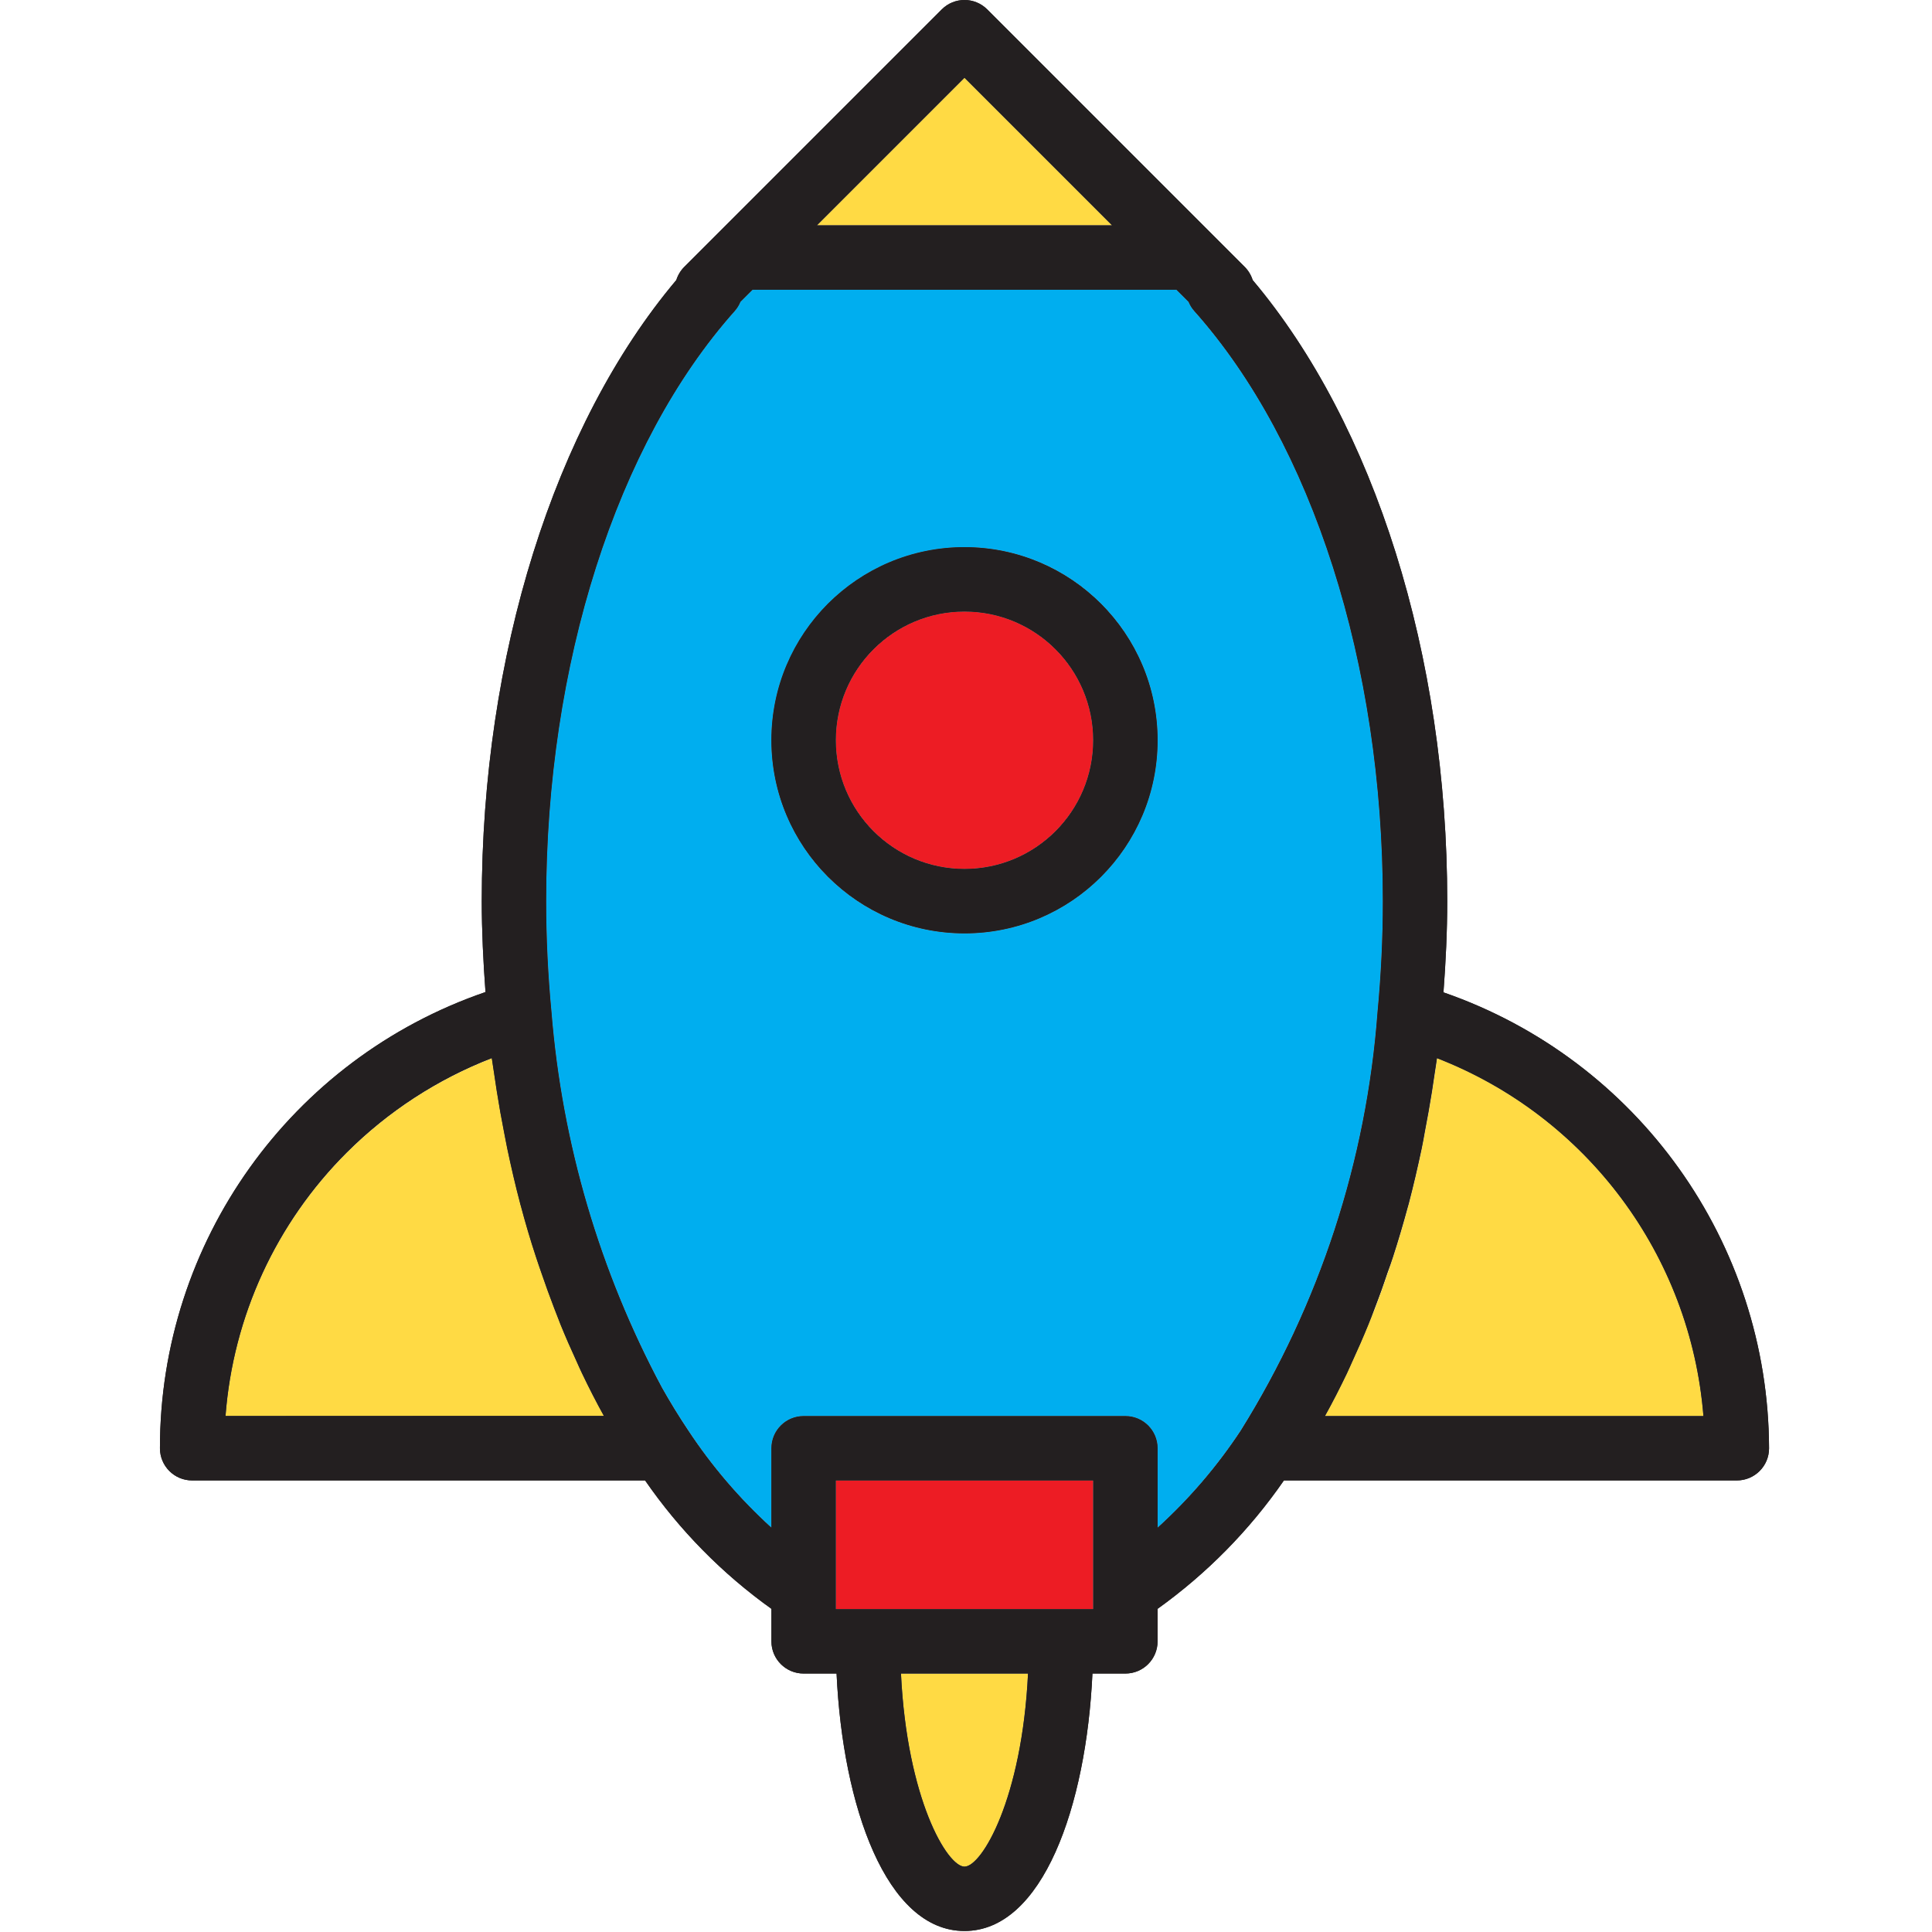 <svg xmlns="http://www.w3.org/2000/svg" height="340pt" version="1.1" viewBox="-28 0 340 340.177" width="340pt">
<g id="surface1">
<path d="M 74.395 241.805 C 74.055 241.109 73.75 240.383 73.426 239.676 C 72.465 237.594 71.539 235.48 70.656 233.316 C 70.266 232.352 69.887 231.379 69.523 230.398 C 68.723 228.324 67.957 226.211 67.227 224.062 C 66.91 223.141 66.586 222.227 66.289 221.297 C 65.336 218.336 64.43 215.332 63.613 212.266 C 63.613 212.168 63.555 212.078 63.535 211.98 C 62.684 208.785 61.934 205.523 61.238 202.223 C 61.051 201.324 60.887 200.406 60.707 199.492 C 60.23 197.051 59.789 194.586 59.398 192.125 C 59.234 191.074 59.074 190.02 58.922 188.953 C 58.797 188.074 58.645 187.215 58.523 186.328 C 48.953 190.043 40.254 195.699 32.984 202.949 C 20.539 215.352 12.957 231.812 11.621 249.336 L 78.273 249.336 C 76.91 246.906 75.629 244.383 74.395 241.805 Z M 74.395 241.805 " style=" stroke:none;fill-rule:nonzero;fill:rgb(100%,85.49%,26.667%);fill-opacity:1;" />
<path d="M 212.816 233.312 C 211.934 235.48 211.004 237.602 210.039 239.688 C 209.715 240.387 209.41 241.113 209.082 241.805 C 207.84 244.383 206.559 246.906 205.207 249.336 L 271.844 249.336 C 269.586 221.078 251.375 196.602 224.961 186.32 C 224.852 187.145 224.703 187.957 224.586 188.785 C 224.422 189.949 224.246 191.105 224.062 192.27 C 223.688 194.629 223.27 196.973 222.816 199.297 C 222.621 200.305 222.445 201.312 222.25 202.309 C 221.559 205.566 220.816 208.793 219.984 211.941 C 219.934 212.125 219.875 212.301 219.824 212.508 C 219.027 215.488 218.16 218.418 217.223 221.293 C 216.918 222.238 216.59 223.164 216.273 224.098 C 215.539 226.238 214.785 228.344 214.008 230.414 C 213.586 231.379 213.207 232.336 212.816 233.312 Z M 212.816 233.312 " style=" stroke:none;fill-rule:nonzero;fill:rgb(100%,85.49%,26.667%);fill-opacity:1;" />
<path d="M 88.469 244.336 C 89.941 246.945 91.477 249.445 93.082 251.844 C 97.23 258.156 102.152 263.918 107.738 268.996 L 107.738 255 C 107.738 251.871 110.273 249.336 113.402 249.336 L 170.066 249.336 C 173.195 249.336 175.734 251.871 175.734 255 L 175.734 268.996 C 181.324 263.918 186.254 258.156 190.402 251.844 C 204.266 229.602 212.523 204.32 214.465 178.18 C 215.082 171.703 215.398 165.145 215.398 158.672 C 215.398 116.934 202.992 78.094 182.215 54.781 C 181.785 54.301 181.438 53.746 181.195 53.148 L 179.055 51.008 L 104.418 51.008 L 102.273 53.148 C 102.031 53.746 101.688 54.301 101.254 54.781 C 80.477 78.094 68.07 116.934 68.07 158.672 C 68.07 165.145 68.391 171.703 69.008 178.188 C 70.879 201.34 77.504 223.859 88.469 244.336 Z M 141.734 96.34 C 160.512 96.34 175.734 111.562 175.734 130.34 C 175.734 149.117 160.512 164.34 141.734 164.34 C 122.957 164.34 107.738 149.117 107.738 130.34 C 107.754 111.57 122.965 96.359 141.734 96.34 Z M 141.734 96.34 " style=" stroke:none;fill-rule:nonzero;fill:rgb(0%,68.235%,93.725%);fill-opacity:1;" />
<path d="M 141.734 13.688 L 115.75 39.676 L 167.723 39.676 Z M 141.734 13.688 " style=" stroke:none;fill-rule:nonzero;fill:rgb(100%,85.49%,26.667%);fill-opacity:1;" />
<path d="M 119.07 280.387 L 119.07 283.336 L 164.402 283.336 L 164.402 260.668 L 119.07 260.668 Z M 119.07 280.387 " style=" stroke:none;fill-rule:nonzero;fill:rgb(92.941%,10.98%,14.118%);fill-opacity:1;" />
<path d="M 164.402 130.34 C 164.402 142.855 154.254 153.004 141.734 153.004 C 129.219 153.004 119.07 142.855 119.07 130.34 C 119.07 117.82 129.219 107.672 141.734 107.672 C 154.254 107.672 164.402 117.82 164.402 130.34 Z M 164.402 130.34 " style=" stroke:none;fill-rule:nonzero;fill:rgb(92.941%,10.98%,14.118%);fill-opacity:1;" />
<path d="M 141.734 328.668 C 144.773 328.668 151.855 316.766 152.922 294.668 L 130.551 294.668 C 131.613 316.766 138.699 328.668 141.734 328.668 Z M 141.734 328.668 " style=" stroke:none;fill-rule:nonzero;fill:rgb(100%,85.49%,26.667%);fill-opacity:1;" />
<path d="M 141.734 164.34 C 160.512 164.34 175.734 149.117 175.734 130.34 C 175.734 111.562 160.512 96.34 141.734 96.34 C 122.957 96.34 107.738 111.562 107.738 130.34 C 107.754 149.109 122.965 164.32 141.734 164.34 Z M 141.734 107.672 C 154.254 107.672 164.402 117.82 164.402 130.34 C 164.402 142.859 154.254 153.008 141.734 153.008 C 129.219 153.008 119.07 142.859 119.07 130.34 C 119.07 117.82 129.219 107.672 141.734 107.672 Z M 141.734 107.672 " style=" stroke:none;fill-rule:nonzero;fill:rgb(13.725%,12.157%,12.549%);fill-opacity:1;" />
<path d="M 5.738 260.668 L 85.496 260.668 C 91.551 269.43 99.074 277.078 107.738 283.273 L 107.738 289 C 107.738 292.129 110.273 294.668 113.402 294.668 L 119.211 294.668 C 120.289 318.031 127.965 340 141.734 340 C 155.504 340 163.184 318.031 164.262 294.668 L 170.066 294.668 C 173.199 294.668 175.734 292.129 175.734 289 L 175.734 283.273 C 184.395 277.074 191.918 269.43 197.977 260.668 L 277.73 260.668 C 280.863 260.668 283.398 258.133 283.398 255.004 C 283.289 218.781 260.297 186.586 226.07 174.73 C 226.473 169.375 226.734 164 226.734 158.672 C 226.734 115.426 213.965 74.809 192.473 49.309 C 192.199 48.434 191.719 47.641 191.074 46.992 L 145.742 1.66 C 143.527 -0.555 139.941 -0.555 137.73 1.66 L 92.398 46.992 C 91.75 47.641 91.27 48.434 90.996 49.309 C 69.504 74.809 56.738 115.426 56.738 158.672 C 56.738 163.98 57 169.344 57.395 174.676 C 23.082 186.445 0.047 218.727 0.074 255.004 C 0.074 258.133 2.609 260.668 5.738 260.668 Z M 141.734 328.668 C 138.699 328.668 131.613 316.766 130.551 294.668 L 152.922 294.668 C 151.855 316.766 144.773 328.668 141.734 328.668 Z M 164.402 280.387 L 164.402 283.336 L 119.07 283.336 L 119.07 260.668 L 164.402 260.668 Z M 217.207 221.281 C 218.137 218.402 219.004 215.473 219.809 212.496 C 219.859 212.309 219.918 212.133 219.969 211.93 C 220.801 208.77 221.543 205.543 222.234 202.297 C 222.445 201.301 222.621 200.293 222.801 199.281 C 223.254 196.961 223.668 194.617 224.047 192.258 C 224.227 191.094 224.402 189.938 224.57 188.77 C 224.688 187.945 224.836 187.133 224.941 186.309 C 251.367 196.586 269.59 221.07 271.844 249.336 L 205.199 249.336 C 206.555 246.902 207.836 244.383 209.078 241.805 C 209.406 241.113 209.711 240.387 210.035 239.684 C 210.996 237.602 211.926 235.48 212.812 233.309 C 213.203 232.352 213.582 231.379 213.945 230.402 C 214.746 228.332 215.5 226.227 216.211 224.086 C 216.574 223.152 216.902 222.227 217.207 221.281 Z M 141.734 13.688 L 167.723 39.676 L 115.75 39.676 Z M 101.254 54.781 C 101.684 54.301 102.031 53.75 102.273 53.148 L 104.414 51.008 L 179.055 51.008 L 181.195 53.148 C 181.441 53.75 181.785 54.301 182.219 54.781 C 202.996 78.094 215.398 116.934 215.398 158.672 C 215.398 165.145 215.082 171.707 214.465 178.199 C 212.523 204.34 204.27 229.617 190.406 251.863 C 186.254 258.168 181.324 263.926 175.734 269 L 175.734 255.004 C 175.734 251.871 173.199 249.336 170.07 249.336 L 113.406 249.336 C 110.273 249.336 107.738 251.871 107.738 255.004 L 107.738 269 C 102.148 263.918 97.219 258.156 93.066 251.848 C 91.465 249.453 89.926 246.949 88.457 244.34 C 77.496 223.859 70.875 201.34 69.008 178.188 C 68.391 171.707 68.074 165.145 68.074 158.672 C 68.07 116.934 80.477 78.094 101.254 54.781 Z M 32.965 202.922 C 40.238 195.672 48.934 190.012 58.504 186.301 C 58.625 187.184 58.777 188.047 58.902 188.926 C 59.055 189.992 59.215 191.043 59.379 192.098 C 59.77 194.586 60.211 197.051 60.688 199.465 C 60.867 200.379 61.031 201.297 61.219 202.195 C 61.918 205.496 62.664 208.758 63.516 211.953 C 63.516 212.051 63.57 212.141 63.594 212.238 C 64.41 215.301 65.293 218.305 66.27 221.27 C 66.566 222.199 66.891 223.113 67.207 224.035 C 67.941 226.18 68.707 228.293 69.504 230.371 C 69.883 231.352 70.262 232.324 70.637 233.289 C 71.52 235.453 72.445 237.566 73.406 239.645 C 73.73 240.355 74.035 241.078 74.375 241.777 C 75.609 244.355 76.891 246.879 78.246 249.309 L 11.621 249.309 C 12.949 231.789 20.527 215.328 32.965 202.922 Z M 32.965 202.922 " style=" stroke:none;fill-rule:nonzero;fill:rgb(13.725%,12.157%,12.549%);fill-opacity:1;" />
<path d="M 141.734 96.34 C 122.957 96.34 107.738 111.562 107.738 130.34 C 107.738 149.117 122.957 164.34 141.734 164.34 C 160.512 164.34 175.734 149.117 175.734 130.34 C 175.715 111.57 160.504 96.359 141.734 96.34 Z M 141.734 153.004 C 129.219 153.004 119.07 142.855 119.07 130.34 C 119.07 117.82 129.219 107.672 141.734 107.672 C 154.254 107.672 164.402 117.82 164.402 130.34 C 164.402 142.855 154.254 153.004 141.734 153.004 Z M 141.734 153.004 " style=" stroke:none;fill-rule:nonzero;fill:rgb(13.725%,12.157%,12.549%);fill-opacity:1;" />
<path d="M 226.07 174.73 C 226.473 169.375 226.734 164 226.734 158.672 C 226.734 115.426 213.965 74.809 192.473 49.309 C 192.199 48.434 191.719 47.641 191.074 46.992 L 145.742 1.66 C 143.527 -0.555 139.941 -0.555 137.73 1.66 L 92.398 46.992 C 91.75 47.641 91.27 48.434 90.996 49.309 C 69.504 74.809 56.738 115.426 56.738 158.672 C 56.738 163.98 57 169.344 57.395 174.676 C 23.082 186.445 0.047 218.727 0.074 255.004 C 0.074 258.133 2.609 260.668 5.738 260.668 L 85.496 260.668 C 91.551 269.43 99.074 277.078 107.738 283.273 L 107.738 289 C 107.738 292.129 110.273 294.668 113.402 294.668 L 119.211 294.668 C 120.289 318.031 127.965 340 141.734 340 C 155.504 340 163.184 318.031 164.262 294.668 L 170.066 294.668 C 173.199 294.668 175.734 292.129 175.734 289 L 175.734 283.273 C 184.395 277.074 191.918 269.43 197.977 260.668 L 277.73 260.668 C 280.863 260.668 283.398 258.133 283.398 255.004 C 283.289 218.781 260.297 186.586 226.07 174.73 Z M 141.734 13.688 L 167.723 39.676 L 115.75 39.676 Z M 11.621 249.336 C 12.945 231.805 20.52 215.336 32.969 202.922 C 40.238 195.676 48.934 190.016 58.508 186.305 C 58.625 187.188 58.777 188.047 58.902 188.926 C 59.055 189.992 59.215 191.047 59.379 192.102 C 59.77 194.586 60.211 197.051 60.688 199.465 C 60.867 200.379 61.035 201.297 61.223 202.199 C 61.918 205.496 62.668 208.758 63.516 211.957 C 63.516 212.051 63.574 212.141 63.594 212.238 C 64.41 215.305 65.293 218.309 66.27 221.27 C 66.57 222.199 66.895 223.113 67.211 224.035 C 67.941 226.184 68.707 228.293 69.504 230.371 C 69.883 231.352 70.266 232.324 70.637 233.289 C 71.52 235.453 72.445 237.566 73.41 239.648 C 73.73 240.355 74.039 241.082 74.379 241.777 C 75.613 244.355 76.895 246.879 78.246 249.309 Z M 141.734 328.668 C 138.699 328.668 131.613 316.766 130.551 294.668 L 152.922 294.668 C 151.855 316.766 144.773 328.668 141.734 328.668 Z M 164.402 283.336 L 119.07 283.336 L 119.07 260.668 L 164.402 260.668 Z M 175.734 269 L 175.734 255.004 C 175.734 251.871 173.199 249.336 170.066 249.336 L 113.402 249.336 C 110.273 249.336 107.738 251.871 107.738 255.004 L 107.738 269 C 102.148 263.918 97.219 258.156 93.066 251.848 C 91.461 249.453 89.926 246.949 88.453 244.34 C 77.496 223.859 70.875 201.34 69.008 178.188 C 68.391 171.707 68.07 165.145 68.07 158.672 C 68.07 116.934 80.477 78.094 101.254 54.781 C 101.688 54.301 102.031 53.75 102.273 53.148 L 104.418 51.008 L 179.055 51.008 L 181.199 53.148 C 181.441 53.75 181.785 54.301 182.219 54.781 C 202.996 78.094 215.402 116.934 215.402 158.672 C 215.402 165.145 215.082 171.707 214.465 178.199 C 212.527 204.34 204.27 229.617 190.406 251.863 C 186.254 258.168 181.324 263.926 175.734 269 Z M 205.199 249.336 C 206.555 246.906 207.836 244.383 209.074 241.805 C 209.406 241.113 209.711 240.387 210.035 239.688 C 210.996 237.602 211.926 235.48 212.809 233.312 C 213.199 232.355 213.582 231.379 213.941 230.406 C 214.742 228.336 215.5 226.23 216.211 224.086 C 216.527 223.152 216.855 222.227 217.16 221.281 C 218.09 218.402 218.957 215.477 219.762 212.5 C 219.812 212.312 219.871 212.137 219.922 211.934 C 220.754 208.77 221.496 205.547 222.188 202.301 C 222.398 201.301 222.574 200.293 222.754 199.285 C 223.207 196.961 223.625 194.621 224 192.258 C 224.184 191.098 224.359 189.941 224.523 188.773 C 224.641 187.945 224.789 187.137 224.898 186.309 C 251.34 196.574 269.578 221.062 271.844 249.336 Z M 205.199 249.336 " style=" stroke:none;fill-rule:nonzero;fill:rgb(13.725%,12.157%,12.549%);fill-opacity:1;" />
</g>
</svg>